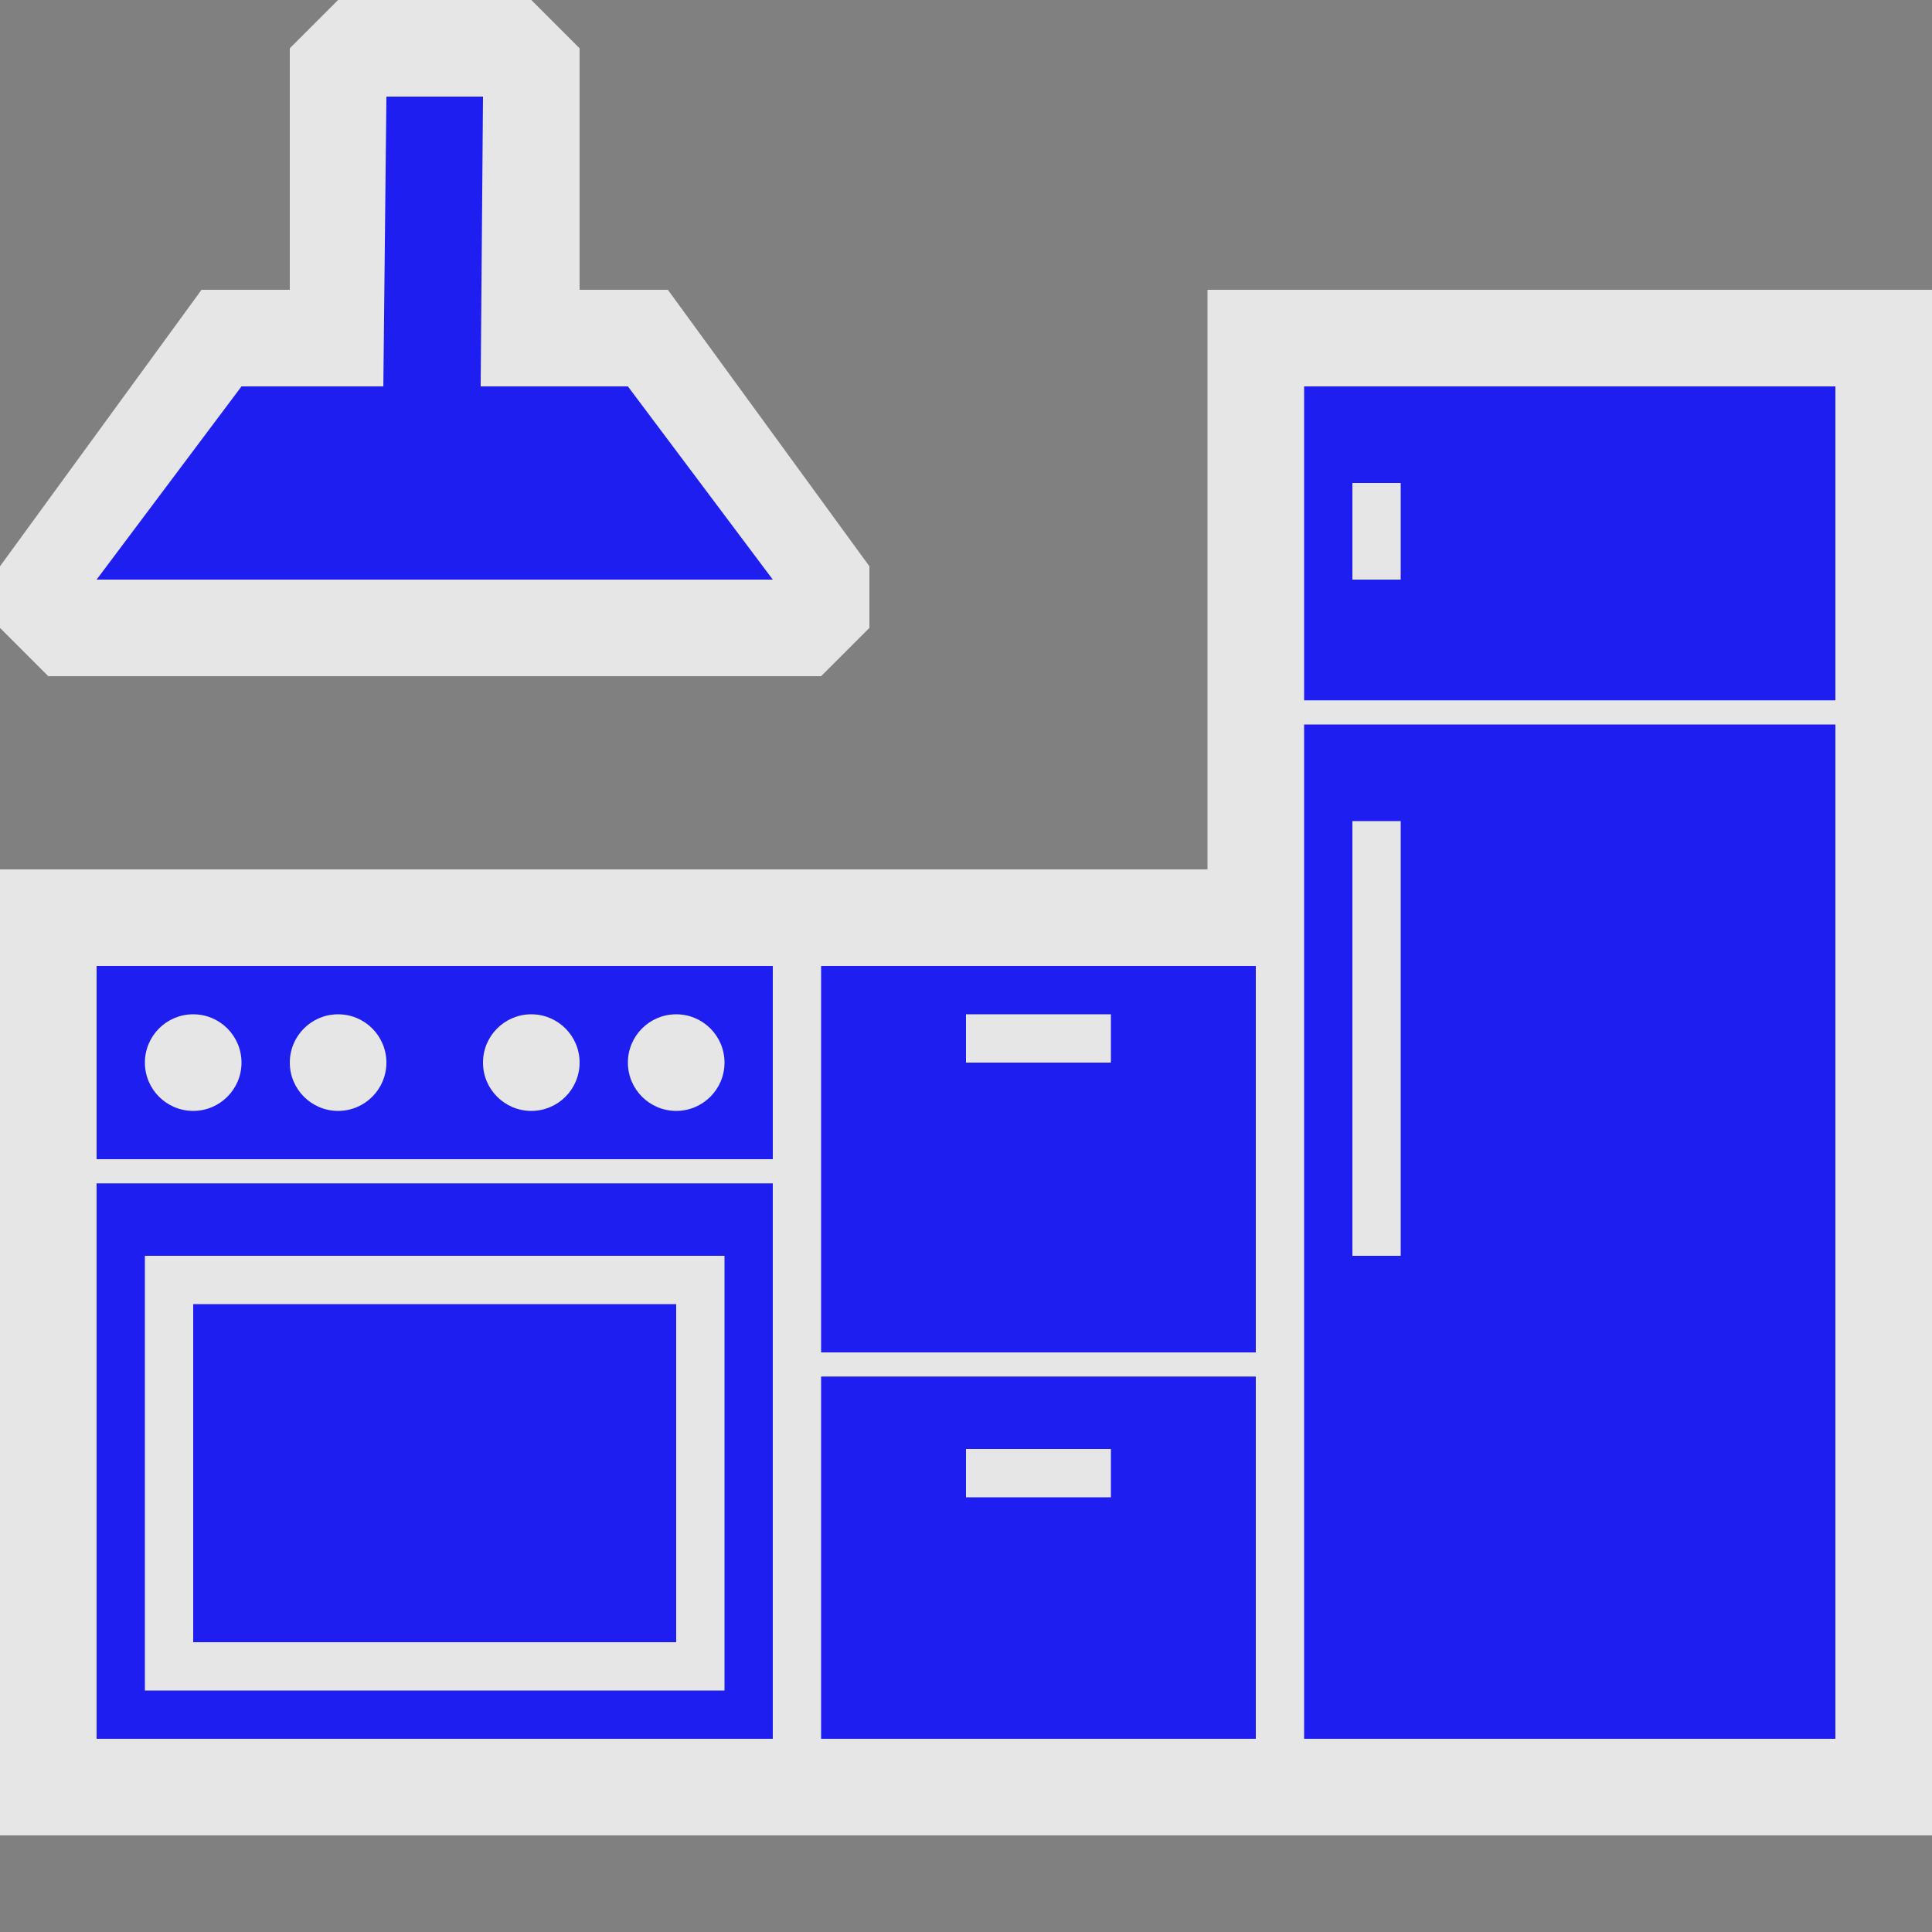 <?xml version="1.0" encoding="UTF-8"?>
<svg width="580" height="580" version="1.0" xmlns="http://www.w3.org/2000/svg" xmlns:cc="http://creativecommons.org/ns#" xmlns:dc="http://purl.org/dc/elements/1.1/" xmlns:rdf="http://www.w3.org/1999/02/22-rdf-syntax-ns#">
 <rect width="100%" height="100%" fill="#808080" stroke="none"/>
 <title>kitchen</title>
 <path d="m0 551h580v-464h-217.5v174h-362.5z" fill="#fff" fill-rule="evenodd" opacity=".8"/>
 <path d="m14.5 203h232l14.5-14.5v-18.5l-60.5-83h-26.5v-72.5l-14.5-14.5h-58l-14.5 14.5v72.5h-26.5l-60.5 83v18.5z" fill="#fff" fill-rule="evenodd" opacity=".8"/>
 <g fill="#1e1ef0">
  <path d="m29 174h203l-43.5-58h-44.201l0.701-87h-29l-0.921 87h-42.579z"/>
  <path d="m29 290v58h203v-58h-203zm28.957 14.5c0.014-2e-5 0.029-2e-5 0.043 0 8.008 0 14.5 6.492 14.5 14.5s-6.492 14.5-14.5 14.5-14.5-6.492-14.5-14.5c-3.5e-5 -7.991 6.466-14.476 14.457-14.5zm43.5 0c0.014-2e-5 0.029-2e-5 0.043 0 8.008 0 14.5 6.492 14.5 14.5s-6.492 14.5-14.5 14.5c-8.008 0-14.5-6.492-14.5-14.5-3.5e-5 -7.991 6.466-14.476 14.457-14.5zm58 0c0.014-2e-5 0.029-2e-5 0.043 0 8.008 0 14.5 6.492 14.5 14.5s-6.492 14.5-14.5 14.5-14.5-6.492-14.5-14.5c-4e-5 -7.991 6.466-14.476 14.457-14.5zm43.5 0c0.014-2e-5 0.029-2e-5 0.043 0 8.008 0 14.5 6.492 14.5 14.5s-6.492 14.5-14.5 14.5-14.5-6.492-14.5-14.5c-4e-5 -7.991 6.466-14.476 14.457-14.5zm-173.96 50.75v166.75h203v-166.75h-203zm14.5 21.75h174v130.5h-174v-130.5zm14.5 14.5v101.5h145v-101.5h-145z"/>
  <path d="m391.5 116v94.25h159.5v-94.25h-159.5zm14.5 29h14.5v29h-14.5v-29zm-14.5 72.5v304.5h159.5v-304.5h-159.5zm14.5 29h14.5v130.5h-14.5v-130.5z"/>
  <path d="m246.5 290v116h130.5v-116h-130.5zm43.5 14.5h43.5v14.5h-43.5v-14.5zm-43.5 108.75v108.75h130.5v-108.75h-130.5zm43.5 21.75h43.5v14.5h-43.5v-14.5z"/>
 </g>
</svg>
